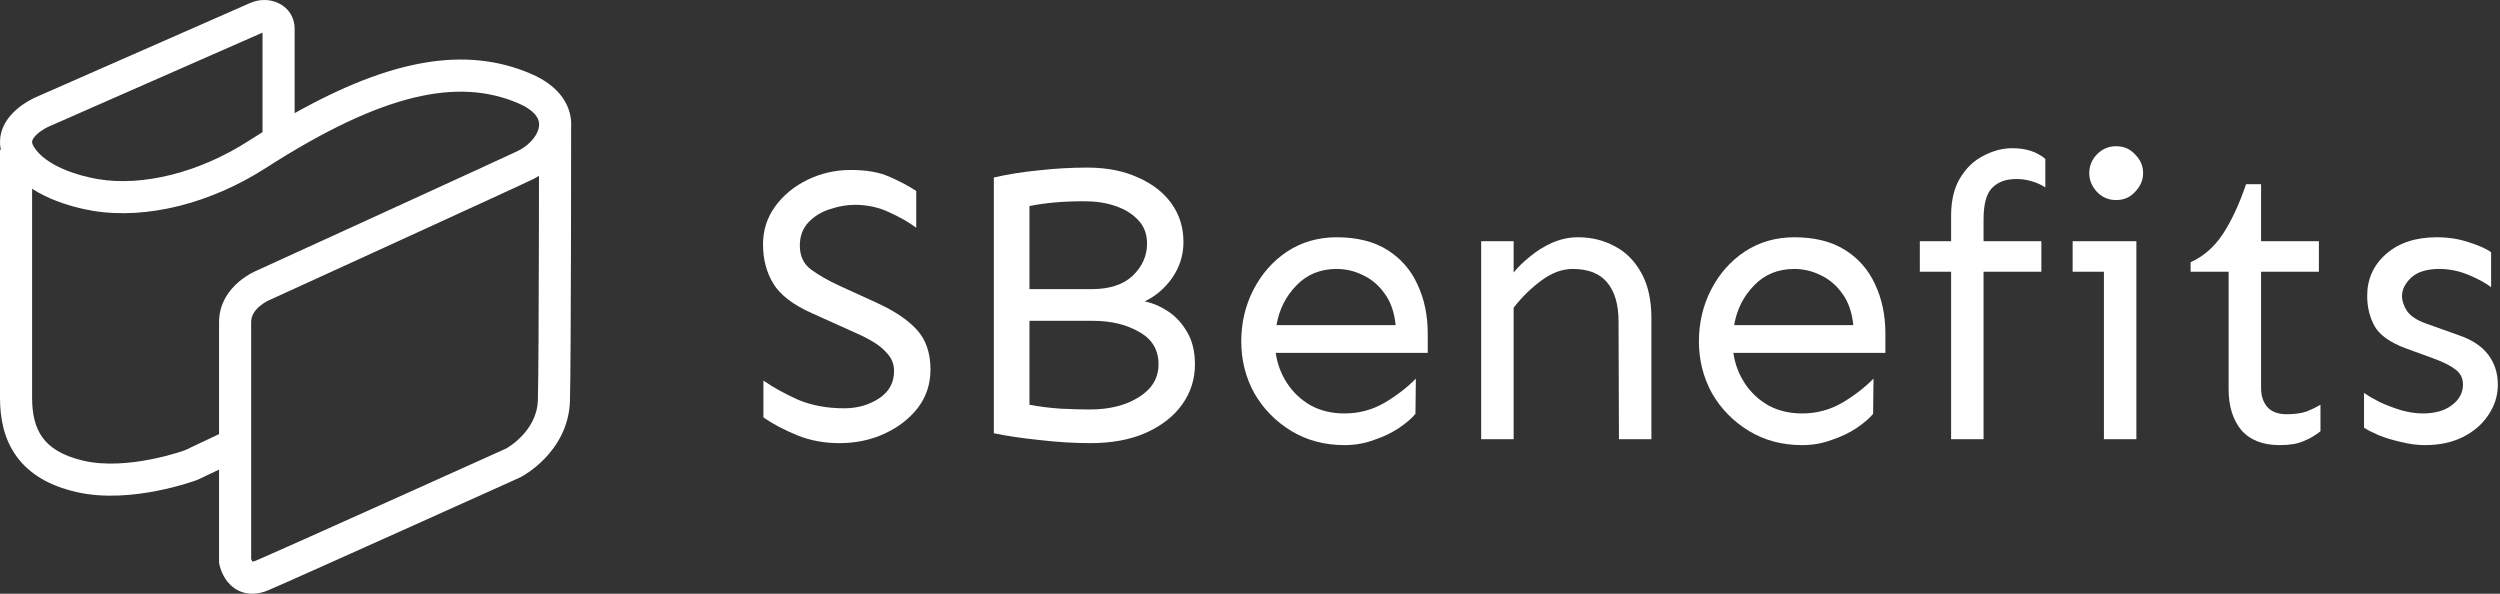 <?xml version="1.0" encoding="utf-8"?>
<svg width="240" height="57" viewBox="0 0 240 57" fill="none" xmlns="http://www.w3.org/2000/svg">
    <rect x="0" y="0" width="240" height="57" fill="#333333" stroke="none"/>
    <path d="M81.687 16.317C83.182 16.317 84.411 16.533 85.374 16.963C86.362 17.394 87.224 17.85 87.958 18.331V21.866C87.249 21.334 86.387 20.84 85.374 20.384C84.36 19.902 83.258 19.662 82.067 19.662C81.307 19.662 80.509 19.801 79.673 20.08C78.862 20.333 78.178 20.751 77.621 21.334C77.063 21.917 76.784 22.664 76.784 23.576C76.784 24.59 77.152 25.363 77.887 25.895C78.621 26.427 79.508 26.933 80.547 27.415L84.044 29.011C85.792 29.797 87.109 30.671 87.996 31.634C88.883 32.596 89.326 33.876 89.326 35.472C89.326 36.866 88.921 38.095 88.11 39.159C87.299 40.198 86.235 41.021 84.918 41.629C83.6 42.237 82.156 42.541 80.585 42.541C79.116 42.541 77.76 42.288 76.519 41.781C75.277 41.274 74.2 40.704 73.288 40.071V36.536C74.276 37.22 75.404 37.841 76.671 38.399C77.963 38.931 79.42 39.197 81.041 39.197C82.308 39.197 83.423 38.88 84.386 38.247C85.349 37.613 85.83 36.739 85.83 35.624C85.83 34.991 85.627 34.446 85.222 33.99C84.842 33.534 84.373 33.141 83.816 32.812C83.258 32.482 82.713 32.204 82.181 31.976L77.963 30.075C76.138 29.265 74.897 28.314 74.238 27.225C73.579 26.135 73.25 24.881 73.25 23.462C73.25 22.119 73.63 20.916 74.39 19.852C75.176 18.762 76.215 17.901 77.507 17.267C78.799 16.634 80.192 16.317 81.687 16.317Z" fill="white"/>
    <path d="M104.377 16.089C106.252 16.089 107.873 16.406 109.242 17.039C110.635 17.647 111.712 18.483 112.472 19.548C113.232 20.612 113.612 21.841 113.612 23.234C113.612 24.476 113.258 25.616 112.548 26.655C111.839 27.668 110.952 28.428 109.888 28.935C110.648 29.087 111.395 29.404 112.13 29.885C112.865 30.367 113.473 31.026 113.954 31.862C114.461 32.698 114.714 33.737 114.714 34.978C114.714 36.397 114.309 37.676 113.498 38.817C112.687 39.957 111.522 40.869 110.002 41.553C108.507 42.212 106.733 42.541 104.681 42.541C103.11 42.541 101.463 42.44 99.74 42.237C98.043 42.06 96.598 41.844 95.407 41.591V17.039C96.725 16.735 98.156 16.507 99.702 16.355C101.273 16.178 102.831 16.089 104.377 16.089ZM104.149 19.32C103.085 19.32 102.122 19.358 101.26 19.434C100.424 19.51 99.613 19.624 98.828 19.776V27.757H104.795C106.518 27.757 107.835 27.326 108.748 26.465C109.66 25.578 110.116 24.552 110.116 23.386C110.116 22.474 109.837 21.727 109.28 21.144C108.722 20.536 107.987 20.08 107.075 19.776C106.188 19.472 105.213 19.32 104.149 19.32ZM98.828 38.855C99.74 39.032 100.754 39.159 101.868 39.235C102.983 39.285 103.895 39.311 104.605 39.311C106.505 39.311 108.076 38.918 109.318 38.133C110.584 37.347 111.218 36.296 111.218 34.978C111.218 33.584 110.597 32.546 109.356 31.862C108.139 31.152 106.645 30.797 104.871 30.797H98.828V38.855Z" fill="white"/>
    <path d="M128.321 22.778C130.272 22.778 131.893 23.184 133.185 23.994C134.477 24.805 135.44 25.907 136.074 27.301C136.733 28.694 137.062 30.265 137.062 32.014V33.876H122.468C122.62 34.94 122.987 35.916 123.57 36.802C124.153 37.689 124.913 38.399 125.85 38.931C126.788 39.437 127.864 39.691 129.081 39.691C130.449 39.691 131.728 39.349 132.919 38.665C134.11 37.955 135.111 37.182 135.922 36.346L135.884 39.729C135.529 40.16 134.997 40.616 134.287 41.097C133.603 41.553 132.805 41.933 131.893 42.237C131.006 42.567 130.069 42.731 129.081 42.731C127.155 42.731 125.445 42.275 123.95 41.363C122.455 40.451 121.277 39.247 120.415 37.752C119.579 36.232 119.161 34.573 119.161 32.774C119.161 30.975 119.554 29.315 120.339 27.795C121.125 26.275 122.202 25.058 123.57 24.146C124.963 23.234 126.547 22.778 128.321 22.778ZM128.321 25.819C126.75 25.819 125.457 26.351 124.444 27.415C123.43 28.454 122.797 29.721 122.544 31.215H133.983C133.857 29.974 133.502 28.96 132.919 28.175C132.362 27.39 131.678 26.807 130.867 26.427C130.056 26.021 129.207 25.819 128.321 25.819Z" fill="white"/>
    <path d="M145.309 23.158V26.161C145.715 25.654 146.234 25.147 146.867 24.64C147.501 24.108 148.21 23.665 148.996 23.31C149.807 22.956 150.643 22.778 151.504 22.778C152.796 22.778 153.975 23.07 155.039 23.652C156.103 24.21 156.952 25.071 157.585 26.237C158.219 27.377 158.535 28.821 158.535 30.569V42.161H155.419L155.381 30.873C155.381 29.227 155.013 27.972 154.279 27.111C153.569 26.249 152.467 25.819 150.972 25.819C149.959 25.819 148.945 26.199 147.932 26.959C146.943 27.694 146.069 28.555 145.309 29.543V42.161H142.193V23.158H145.309Z" fill="white"/>
    <path d="M172.255 22.778C174.206 22.778 175.828 23.184 177.12 23.994C178.412 24.805 179.375 25.907 180.009 27.301C180.667 28.694 180.997 30.265 180.997 32.014V33.876H166.402C166.554 34.94 166.922 35.916 167.505 36.802C168.087 37.689 168.847 38.399 169.785 38.931C170.722 39.437 171.799 39.691 173.015 39.691C174.384 39.691 175.663 39.349 176.854 38.665C178.045 37.955 179.046 37.182 179.857 36.346L179.819 39.729C179.464 40.16 178.932 40.616 178.222 41.097C177.538 41.553 176.74 41.933 175.828 42.237C174.941 42.567 174.004 42.731 173.015 42.731C171.09 42.731 169.38 42.275 167.885 41.363C166.39 40.451 165.212 39.247 164.35 37.752C163.514 36.232 163.096 34.573 163.096 32.774C163.096 30.975 163.489 29.315 164.274 27.795C165.06 26.275 166.136 25.058 167.505 24.146C168.898 23.234 170.482 22.778 172.255 22.778ZM172.255 25.819C170.684 25.819 169.392 26.351 168.379 27.415C167.365 28.454 166.732 29.721 166.478 31.215H177.918C177.792 29.974 177.437 28.96 176.854 28.175C176.297 27.39 175.613 26.807 174.802 26.427C173.991 26.021 173.142 25.819 172.255 25.819Z" fill="white"/>
    <path d="M195.971 23.158V26.085H190.422V42.161H187.306V26.085H184.303V23.158H187.306V20.726C187.306 19.231 187.597 18.015 188.18 17.077C188.763 16.114 189.51 15.405 190.422 14.949C191.334 14.468 192.259 14.227 193.197 14.227C194.489 14.227 195.54 14.569 196.351 15.253V17.989C195.971 17.736 195.515 17.533 194.983 17.381C194.451 17.229 193.919 17.166 193.387 17.191C192.449 17.217 191.714 17.521 191.182 18.104C190.676 18.661 190.422 19.649 190.422 21.068V23.158H195.971Z" fill="white"/>
    <path d="M203.154 14.037C203.889 14.037 204.497 14.303 204.978 14.835C205.485 15.342 205.739 15.937 205.739 16.621C205.739 17.28 205.485 17.875 204.978 18.407C204.497 18.94 203.889 19.206 203.154 19.206C202.419 19.206 201.799 18.94 201.292 18.407C200.81 17.875 200.57 17.28 200.57 16.621C200.57 15.937 200.81 15.342 201.292 14.835C201.799 14.303 202.419 14.037 203.154 14.037ZM205.092 23.158V42.161H201.976V26.085H198.973V23.158H205.092Z" fill="white"/>
    <path d="M217.064 17.685V23.158H222.613V26.085H217.064V37.22C217.064 38.006 217.267 38.627 217.672 39.083C218.078 39.539 218.699 39.767 219.535 39.767C220.295 39.767 220.928 39.678 221.435 39.501C221.942 39.298 222.385 39.083 222.765 38.855V41.401C222.258 41.806 221.714 42.123 221.131 42.351C220.574 42.605 219.813 42.731 218.851 42.731C217.229 42.731 216 42.25 215.164 41.287C214.353 40.299 213.948 38.994 213.948 37.373V26.085H210.299V25.173C211.541 24.615 212.58 23.703 213.416 22.436C214.252 21.144 214.987 19.56 215.62 17.685H217.064Z" fill="white"/>
    <path d="M233.939 22.778C235.054 22.778 236.093 22.943 237.055 23.272C238.018 23.576 238.715 23.893 239.146 24.222V27.567C238.614 27.162 237.892 26.769 236.979 26.389C236.067 26.009 235.13 25.819 234.167 25.819C232.976 25.819 232.077 26.097 231.469 26.655C230.886 27.212 230.594 27.795 230.594 28.403C230.594 28.884 230.759 29.378 231.088 29.885C231.443 30.367 232.051 30.759 232.913 31.064L236.105 32.204C237.347 32.634 238.272 33.255 238.88 34.066C239.488 34.877 239.792 35.827 239.792 36.916C239.792 37.98 239.488 38.956 238.88 39.843C238.297 40.73 237.473 41.439 236.409 41.971C235.37 42.478 234.167 42.731 232.799 42.731C232.064 42.731 231.291 42.63 230.48 42.427C229.695 42.25 228.985 42.035 228.352 41.781C227.719 41.502 227.25 41.262 226.946 41.059V37.715C227.301 37.968 227.795 38.259 228.428 38.589C229.087 38.893 229.784 39.159 230.518 39.387C231.253 39.59 231.937 39.691 232.571 39.691C233.762 39.691 234.699 39.425 235.383 38.893C236.093 38.361 236.447 37.702 236.447 36.916C236.447 36.308 236.207 35.827 235.725 35.472C235.269 35.117 234.598 34.775 233.711 34.446L230.898 33.42C229.429 32.862 228.453 32.166 227.972 31.329C227.491 30.468 227.25 29.493 227.25 28.403C227.25 26.782 227.858 25.439 229.074 24.374C230.29 23.31 231.912 22.778 233.939 22.778Z" fill="white"/>
    <path fill-rule="evenodd" clip-rule="evenodd" d="M25.203 3.131V12.683C24.758 12.959 24.307 13.243 23.852 13.535C19.048 16.622 13.625 17.906 9.416 17.197C8.607 17.061 7.319 16.769 6.077 16.232C4.807 15.683 3.779 14.962 3.241 14.079C3.048 13.761 3.075 13.602 3.094 13.526C3.127 13.393 3.234 13.196 3.48 12.953C3.72 12.717 4.014 12.514 4.269 12.365C4.393 12.293 4.497 12.238 4.567 12.204C4.601 12.187 4.627 12.175 4.641 12.169L4.651 12.164L25.203 3.131ZM3.429 9.336L24.03 0.281C24.843 -0.075 25.84 -0.118 26.722 0.299C27.078 0.466 27.483 0.741 27.797 1.186C28.122 1.646 28.284 2.193 28.284 2.783V10.864C37.559 5.672 44.697 4.407 50.942 7.071C52.29 7.646 53.331 8.413 54.005 9.371C54.644 10.28 54.898 11.286 54.827 12.277L54.827 12.998C54.827 13.618 54.826 14.508 54.825 15.589C54.824 17.75 54.82 20.674 54.813 23.724C54.799 29.809 54.772 36.437 54.715 38.478C54.645 41.002 53.422 42.848 52.295 44.017C51.73 44.603 51.171 45.039 50.751 45.33C50.541 45.477 50.362 45.589 50.23 45.667C50.165 45.706 50.111 45.737 50.07 45.759C50.057 45.767 50.045 45.773 50.035 45.779C50.029 45.782 50.024 45.784 50.02 45.787L50.002 45.796L49.996 45.799L49.992 45.801C49.991 45.802 49.991 45.802 49.28 44.435C49.913 45.84 49.913 45.84 49.913 45.84L48.962 46.268C48.355 46.542 47.486 46.933 46.437 47.406C44.337 48.351 41.516 49.621 38.629 50.918C32.873 53.504 26.806 56.222 25.725 56.675C24.958 56.996 24.186 57.093 23.453 56.904C22.724 56.716 22.209 56.29 21.869 55.878C21.538 55.477 21.342 55.054 21.232 54.76C21.174 54.608 21.134 54.475 21.107 54.376C21.093 54.325 21.083 54.283 21.075 54.249C21.071 54.232 21.068 54.217 21.065 54.205L21.061 54.188L21.06 54.181L21.059 54.178L21.059 54.176C21.059 54.175 21.059 54.175 22.57 53.877C21.03 53.877 21.03 53.877 21.03 53.877V30.912C21.03 29.055 22.072 27.779 22.938 27.044C23.378 26.672 23.811 26.403 24.131 26.227C24.294 26.139 24.432 26.071 24.535 26.024C24.586 26 24.629 25.981 24.662 25.967L24.681 25.959L28.486 24.221C30.789 23.169 33.867 21.762 36.969 20.343C40.072 18.923 43.197 17.491 45.596 16.39C46.795 15.839 47.812 15.371 48.552 15.028C48.922 14.857 49.222 14.718 49.441 14.616C49.55 14.564 49.637 14.523 49.701 14.493C49.773 14.458 49.799 14.446 49.797 14.447C50.975 13.838 51.655 12.873 51.746 12.137L51.746 12.033L51.746 12.029C51.746 12.029 51.746 12.029 51.756 12.029C51.771 11.738 51.698 11.446 51.485 11.143C51.23 10.78 50.716 10.324 49.733 9.905C44.028 7.471 36.839 8.855 25.517 16.128C20.232 19.523 14.043 21.1 8.904 20.235C7.949 20.075 6.4 19.728 4.855 19.06C3.338 18.404 1.63 17.356 0.61 15.682C0.025 14.721 -0.128 13.725 0.103 12.787C0.321 11.905 0.84 11.229 1.317 10.759C1.801 10.282 2.327 9.932 2.712 9.707C2.909 9.591 3.079 9.503 3.204 9.441C3.267 9.41 3.319 9.386 3.358 9.368C3.377 9.359 3.393 9.352 3.406 9.346L3.42 9.34L3.423 9.339L3.429 9.336ZM25.297 27.371C25.937 28.773 25.937 28.773 25.937 28.772L29.767 27.023C32.07 25.971 35.148 24.564 38.251 23.144C44.417 20.323 50.781 17.406 51.212 17.183C51.391 17.091 51.569 16.989 51.743 16.881C51.741 18.849 51.738 21.241 51.732 23.716C51.718 29.827 51.691 36.402 51.636 38.393C51.594 39.903 50.87 41.056 50.077 41.879C49.682 42.288 49.288 42.596 48.995 42.8C48.849 42.901 48.732 42.974 48.656 43.019C48.629 43.035 48.608 43.047 48.593 43.056L47.696 43.459C47.09 43.733 46.221 44.124 45.172 44.597C43.073 45.542 40.253 46.811 37.367 48.108C31.577 50.709 25.568 53.401 24.535 53.833C24.386 53.896 24.293 53.913 24.246 53.918C24.245 53.917 24.245 53.917 24.245 53.917C24.201 53.864 24.153 53.776 24.114 53.673C24.113 53.67 24.112 53.667 24.111 53.664V30.912C24.111 30.311 24.432 29.816 24.93 29.395C25.171 29.19 25.42 29.034 25.61 28.93C25.703 28.879 25.778 28.843 25.825 28.821C25.848 28.811 25.864 28.804 25.871 28.801C25.872 28.8 25.872 28.8 25.873 28.8L25.901 28.789L25.937 28.772L25.297 27.371ZM22.57 53.877L21.03 53.877V54.027L21.059 54.175L22.57 53.877ZM49.28 44.435L49.913 45.84L49.952 45.822L49.991 45.802L49.28 44.435Z" fill="white"/>
    <path fill-rule="evenodd" clip-rule="evenodd" d="M3.081 38.186C3.081 39.804 3.394 41.055 4.077 41.997C4.744 42.919 5.914 43.749 8.043 44.237C10.118 44.713 12.532 44.485 14.519 44.091C15.495 43.897 16.331 43.67 16.921 43.493C17.215 43.405 17.447 43.329 17.601 43.276C17.673 43.252 17.728 43.233 17.765 43.22L21.967 41.228L23.287 44.012L18.958 46.064L18.896 46.087L18.358 44.643C18.896 46.087 18.896 46.087 18.896 46.087L18.894 46.087L18.892 46.088L18.887 46.09L18.869 46.097L18.808 46.119C18.757 46.137 18.684 46.163 18.591 46.194C18.405 46.257 18.14 46.344 17.808 46.444C17.145 46.643 16.211 46.895 15.119 47.112C12.97 47.539 10.054 47.859 7.354 47.24C4.709 46.633 2.799 45.485 1.582 43.804C0.379 42.144 0 40.166 0 38.186V14.379C0 14.378 0 14.378 1.54 14.378C3.081 14.378 3.081 14.378 3.081 14.379V38.186Z" fill="white"/>
</svg>
